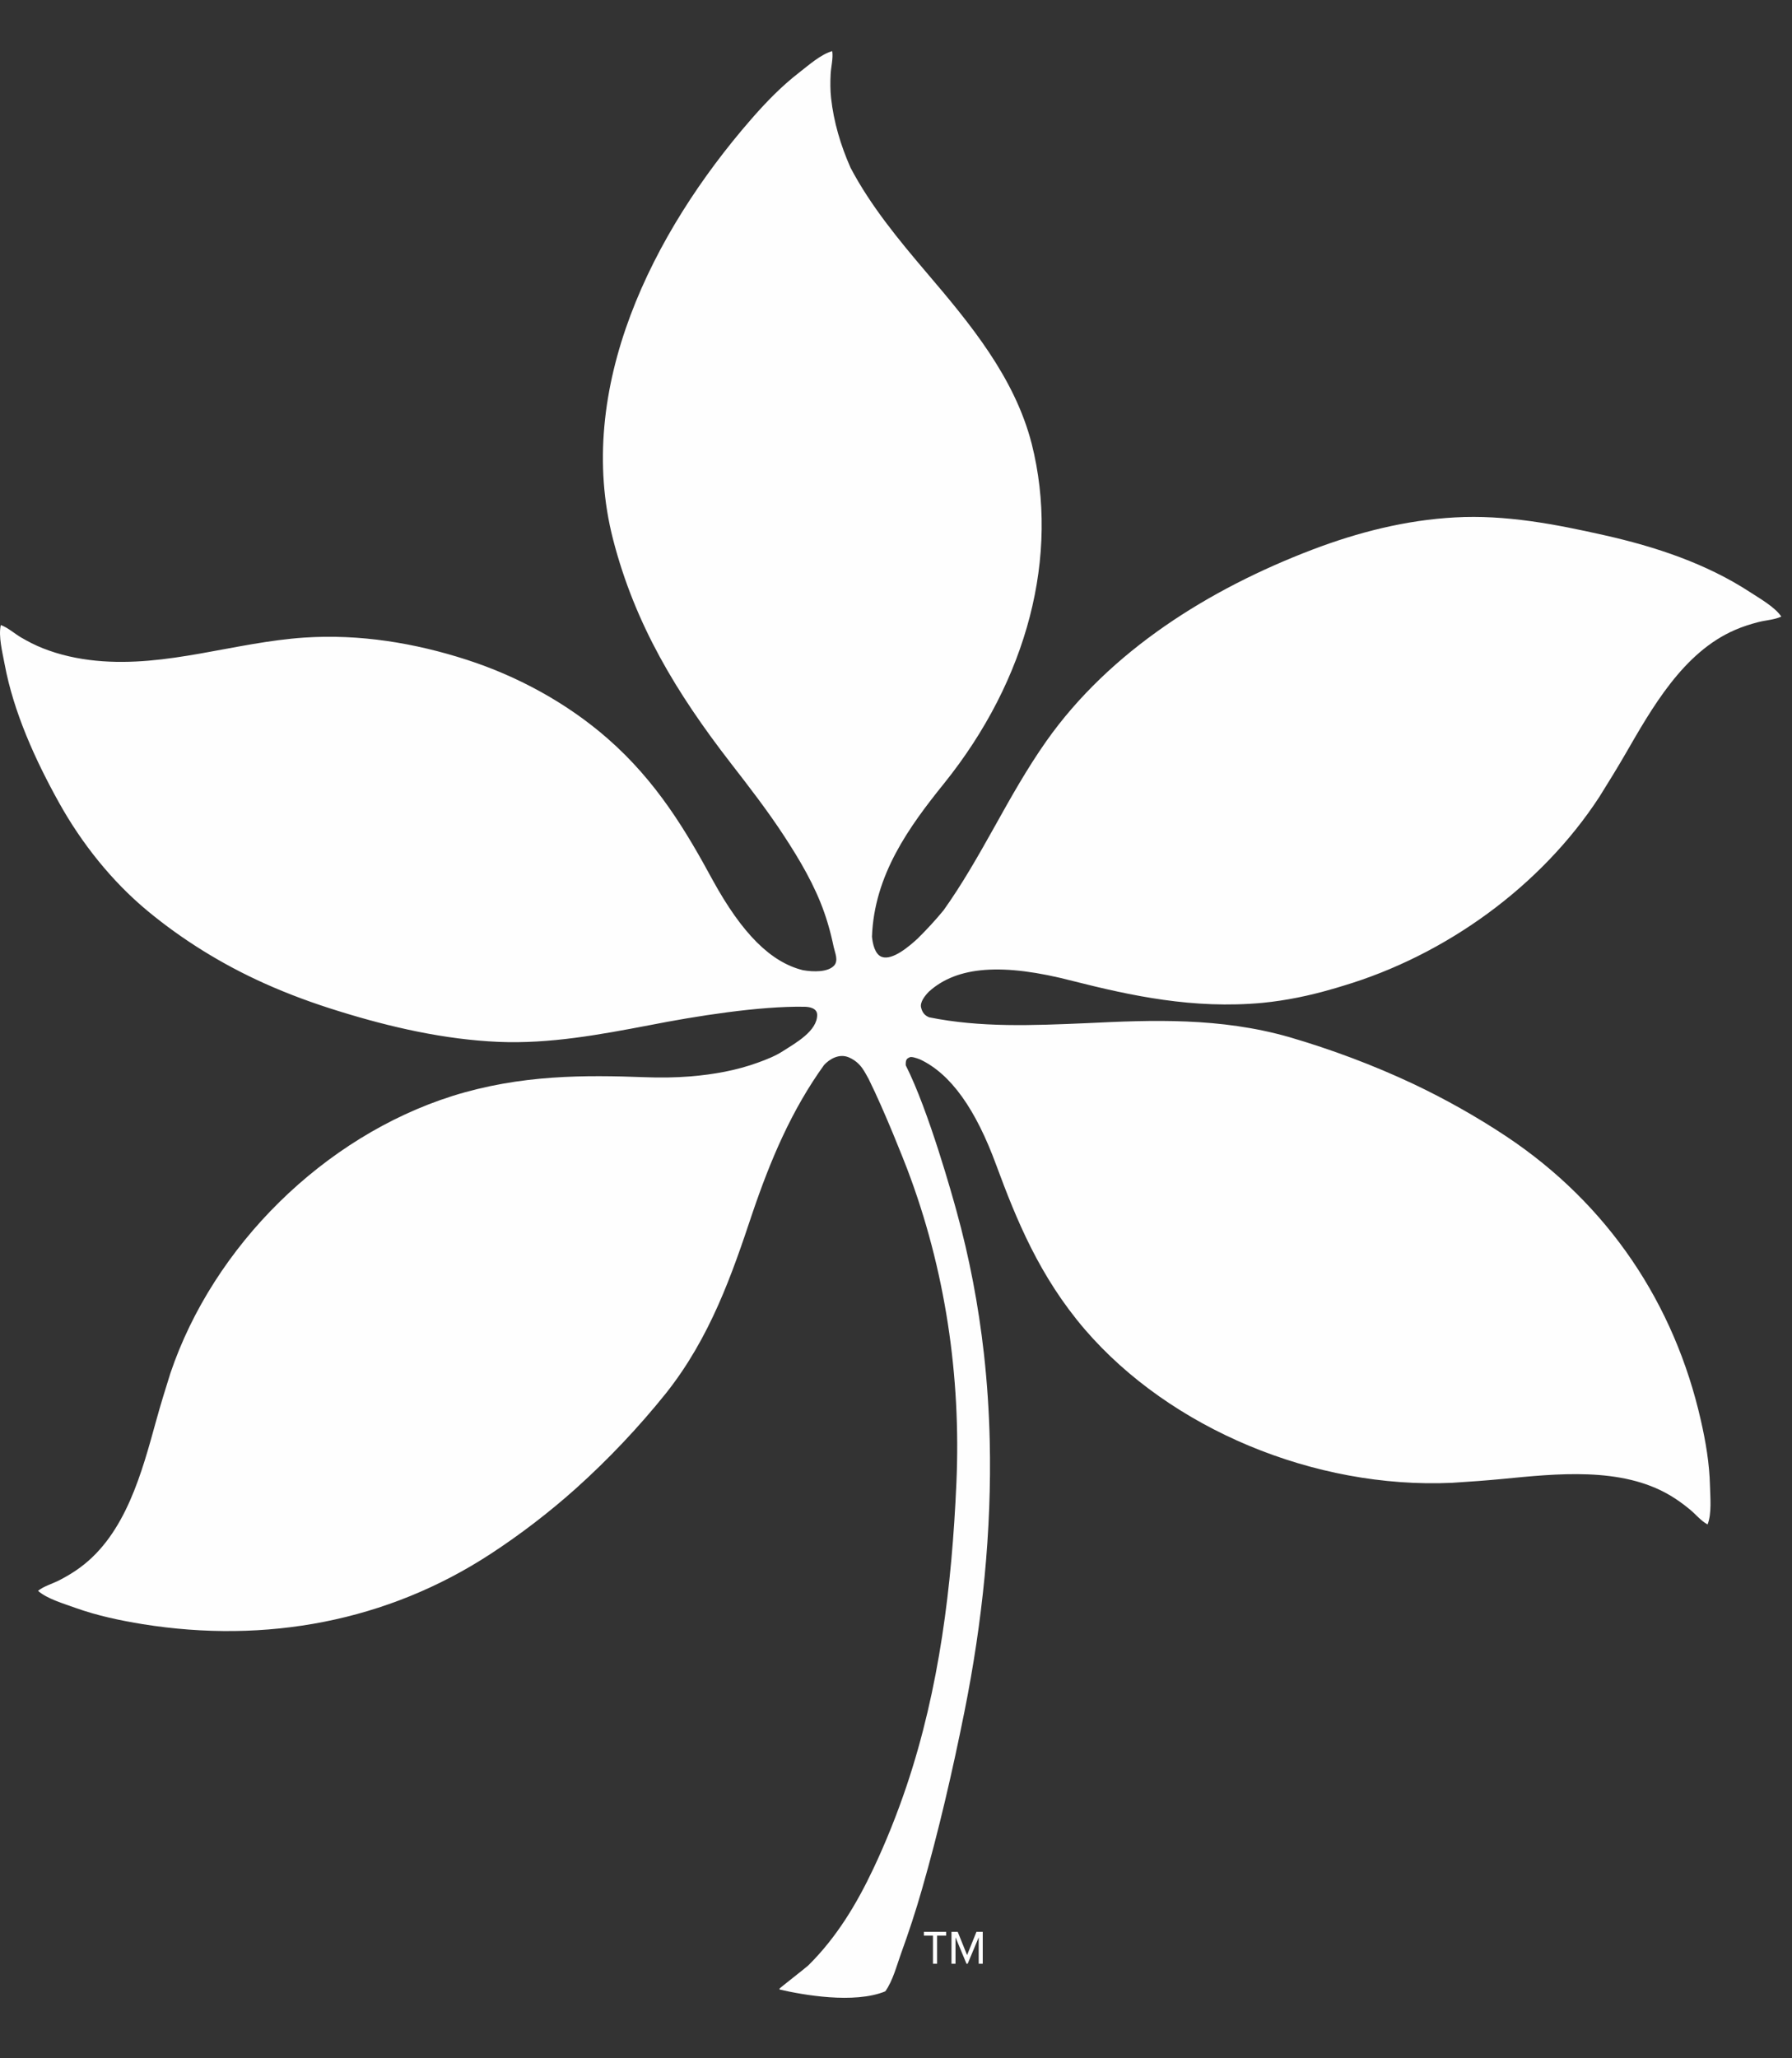 <?xml version="1.0" encoding="UTF-8"?>
<svg width="27px" height="31px" viewBox="0 0 27 31" version="1.1" xmlns="http://www.w3.org/2000/svg" xmlns:xlink="http://www.w3.org/1999/xlink">
    <rect x="0" y="0" width="27" height="31" fill="#333333" stroke="none"/>
    <!-- Generator: Sketch 49.3 (51167) - http://www.bohemiancoding.com/sketch -->
    <title>LOGO-2</title>
    <desc>Created with Sketch.</desc>
    <defs></defs>
    <g id="Page-1" stroke="none" stroke-width="1" fill="none" fill-rule="evenodd">
        <g id="mobile-nav-sticky-Signed-Out" transform="translate(-15, -12)" fill="#FEFEFE">
            <g id="LOGO-2" transform="translate(15, 12.183)">
                <path d="M26.369,8.736 C25.709,8.305 24.946,8.052 24.177,7.879 C23.436,7.712 22.684,7.567 21.92,7.61 C21.184,7.65 20.462,7.833 19.777,8.094 C18.219,8.687 16.724,9.62 15.764,10.981 C15.474,11.393 15.228,11.832 14.984,12.27 C14.737,12.711 14.496,13.136 14.216,13.528 C14.094,13.676 13.963,13.818 13.826,13.953 C13.701,14.068 13.45,14.284 13.289,14.23 C13.182,14.194 13.148,14.031 13.138,13.923 C13.173,12.994 13.694,12.274 14.223,11.618 C15.484,10.051 15.969,8.186 15.545,6.502 C15.287,5.499 14.619,4.695 13.959,3.921 C13.542,3.431 13.115,2.914 12.815,2.343 C12.666,2.007 12.561,1.652 12.522,1.295 C12.509,1.176 12.509,1.056 12.515,0.936 C12.52,0.826 12.556,0.694 12.539,0.587 C12.365,0.636 12.178,0.804 12.037,0.913 C11.771,1.119 11.537,1.361 11.317,1.614 C9.83,3.321 8.652,5.666 9.237,7.941 C9.568,9.225 10.194,10.256 11.005,11.304 C11.284,11.664 11.563,12.024 11.812,12.405 C12.051,12.77 12.275,13.15 12.419,13.56 C12.459,13.674 12.493,13.79 12.522,13.907 C12.536,13.965 12.55,14.024 12.562,14.083 C12.58,14.165 12.636,14.284 12.568,14.359 C12.475,14.461 12.256,14.457 12.097,14.429 C11.609,14.308 11.178,13.872 10.74,13.076 C10.344,12.346 9.897,11.587 9.151,10.937 C8.544,10.407 7.805,10.004 7.036,9.755 C6.248,9.5 5.416,9.364 4.584,9.42 C3.529,9.491 2.515,9.872 1.448,9.768 C1.173,9.741 0.9,9.682 0.644,9.58 C0.53,9.535 0.422,9.479 0.316,9.417 C0.219,9.36 0.117,9.268 0.012,9.231 C-0.026,9.403 0.037,9.644 0.069,9.816 C0.203,10.541 0.533,11.267 0.892,11.911 C1.231,12.519 1.684,13.09 2.225,13.538 C2.753,13.975 3.352,14.344 3.98,14.626 C4.346,14.791 4.726,14.93 5.11,15.048 C5.887,15.289 6.698,15.474 7.514,15.509 C8.283,15.541 9.039,15.4 9.79,15.257 C10.48,15.121 11.447,14.968 12.117,14.98 C12.201,14.98 12.31,15.004 12.312,15.099 C12.317,15.346 11.98,15.53 11.798,15.647 C11.683,15.722 11.552,15.773 11.423,15.82 C11.094,15.94 10.751,16 10.402,16.029 C10.175,16.047 9.946,16.05 9.718,16.041 C8.816,16.008 7.847,16 6.813,16.325 C4.885,16.936 3.217,18.576 2.567,20.5 C2.491,20.741 2.418,20.978 2.353,21.214 C2.139,21.987 1.896,22.918 1.208,23.425 C1.11,23.498 1.004,23.56 0.895,23.617 C0.794,23.669 0.658,23.707 0.573,23.777 C0.711,23.899 0.963,23.97 1.135,24.033 C1.465,24.151 1.807,24.223 2.151,24.279 C4.006,24.576 5.834,24.24 7.396,23.218 C7.843,22.926 8.278,22.592 8.674,22.238 C9.164,21.799 9.626,21.31 10.036,20.799 C10.702,19.959 11.029,19.011 11.334,18.096 C11.611,17.28 11.929,16.533 12.417,15.856 C12.497,15.77 12.643,15.679 12.791,15.743 C12.979,15.825 13.032,15.976 13.087,16.066 C13.338,16.573 13.629,17.32 13.667,17.419 C14.243,18.931 14.481,20.547 14.41,22.154 C14.342,23.699 14.155,25.243 13.659,26.717 C13.516,27.141 13.35,27.557 13.159,27.961 C12.906,28.496 12.604,28.998 12.178,29.419 C12.145,29.451 11.742,29.764 11.744,29.769 C11.745,29.773 11.745,29.778 11.747,29.782 C12.094,29.862 12.869,30.002 13.339,29.809 C13.453,29.648 13.511,29.419 13.574,29.245 C13.691,28.923 13.798,28.598 13.892,28.269 C14.145,27.39 14.352,26.489 14.532,25.593 C14.801,24.25 14.944,22.881 14.912,21.511 C14.902,21.076 14.873,20.64 14.825,20.208 C14.743,19.481 14.607,18.76 14.411,18.054 C14.359,17.864 13.994,16.547 13.647,15.862 C13.642,15.762 13.674,15.759 13.704,15.742 C13.731,15.727 13.802,15.75 13.862,15.773 C14.325,15.991 14.701,16.52 15.012,17.369 C15.312,18.18 15.659,19.04 16.347,19.842 C17.635,21.337 19.808,22.244 21.877,22.15 C22.134,22.134 22.386,22.116 22.636,22.092 C23.449,22.013 24.426,21.905 25.159,22.337 C25.265,22.399 25.363,22.471 25.457,22.548 C25.544,22.618 25.63,22.726 25.728,22.777 C25.793,22.613 25.768,22.366 25.764,22.191 C25.756,21.859 25.7,21.53 25.626,21.206 C25.23,19.462 24.24,17.961 22.696,16.933 C22.253,16.639 21.776,16.37 21.294,16.142 C20.697,15.861 20.062,15.623 19.425,15.437 C18.381,15.139 17.359,15.179 16.376,15.227 C15.555,15.262 14.772,15.295 14,15.139 C13.934,15.112 13.898,15.071 13.878,14.992 C13.858,14.912 13.935,14.814 13.996,14.752 C14.42,14.369 15.105,14.316 16.168,14.593 C17.039,14.813 17.978,15.018 19.023,14.921 C19.377,14.886 19.728,14.814 20.073,14.713 C20.093,14.708 20.113,14.702 20.133,14.696 C20.166,14.687 20.199,14.677 20.232,14.666 C21.78,14.205 23.219,13.166 24.098,11.818 C24.232,11.603 24.363,11.392 24.486,11.179 C24.888,10.484 25.359,9.641 26.143,9.304 C26.255,9.255 26.372,9.218 26.491,9.187 C26.6,9.158 26.74,9.152 26.839,9.103 C26.739,8.957 26.517,8.833 26.369,8.736" id="Fill-25"></path>
                <path d="M14.807,29.393 L14.807,28.913 L14.712,28.913 L14.571,29.263 L14.43,28.913 L14.336,28.913 L14.336,29.393 L14.397,29.393 L14.397,28.996 L14.562,29.393 L14.58,29.393 L14.746,28.996 L14.746,29.393 L14.807,29.393 Z M14.256,28.97 L14.256,28.913 L13.92,28.913 L13.92,28.97 L14.057,28.97 L14.057,29.393 L14.119,29.393 L14.119,28.97 L14.256,28.97 Z" id="Fill-26"></path>
            </g>
        </g>
    </g>
</svg>